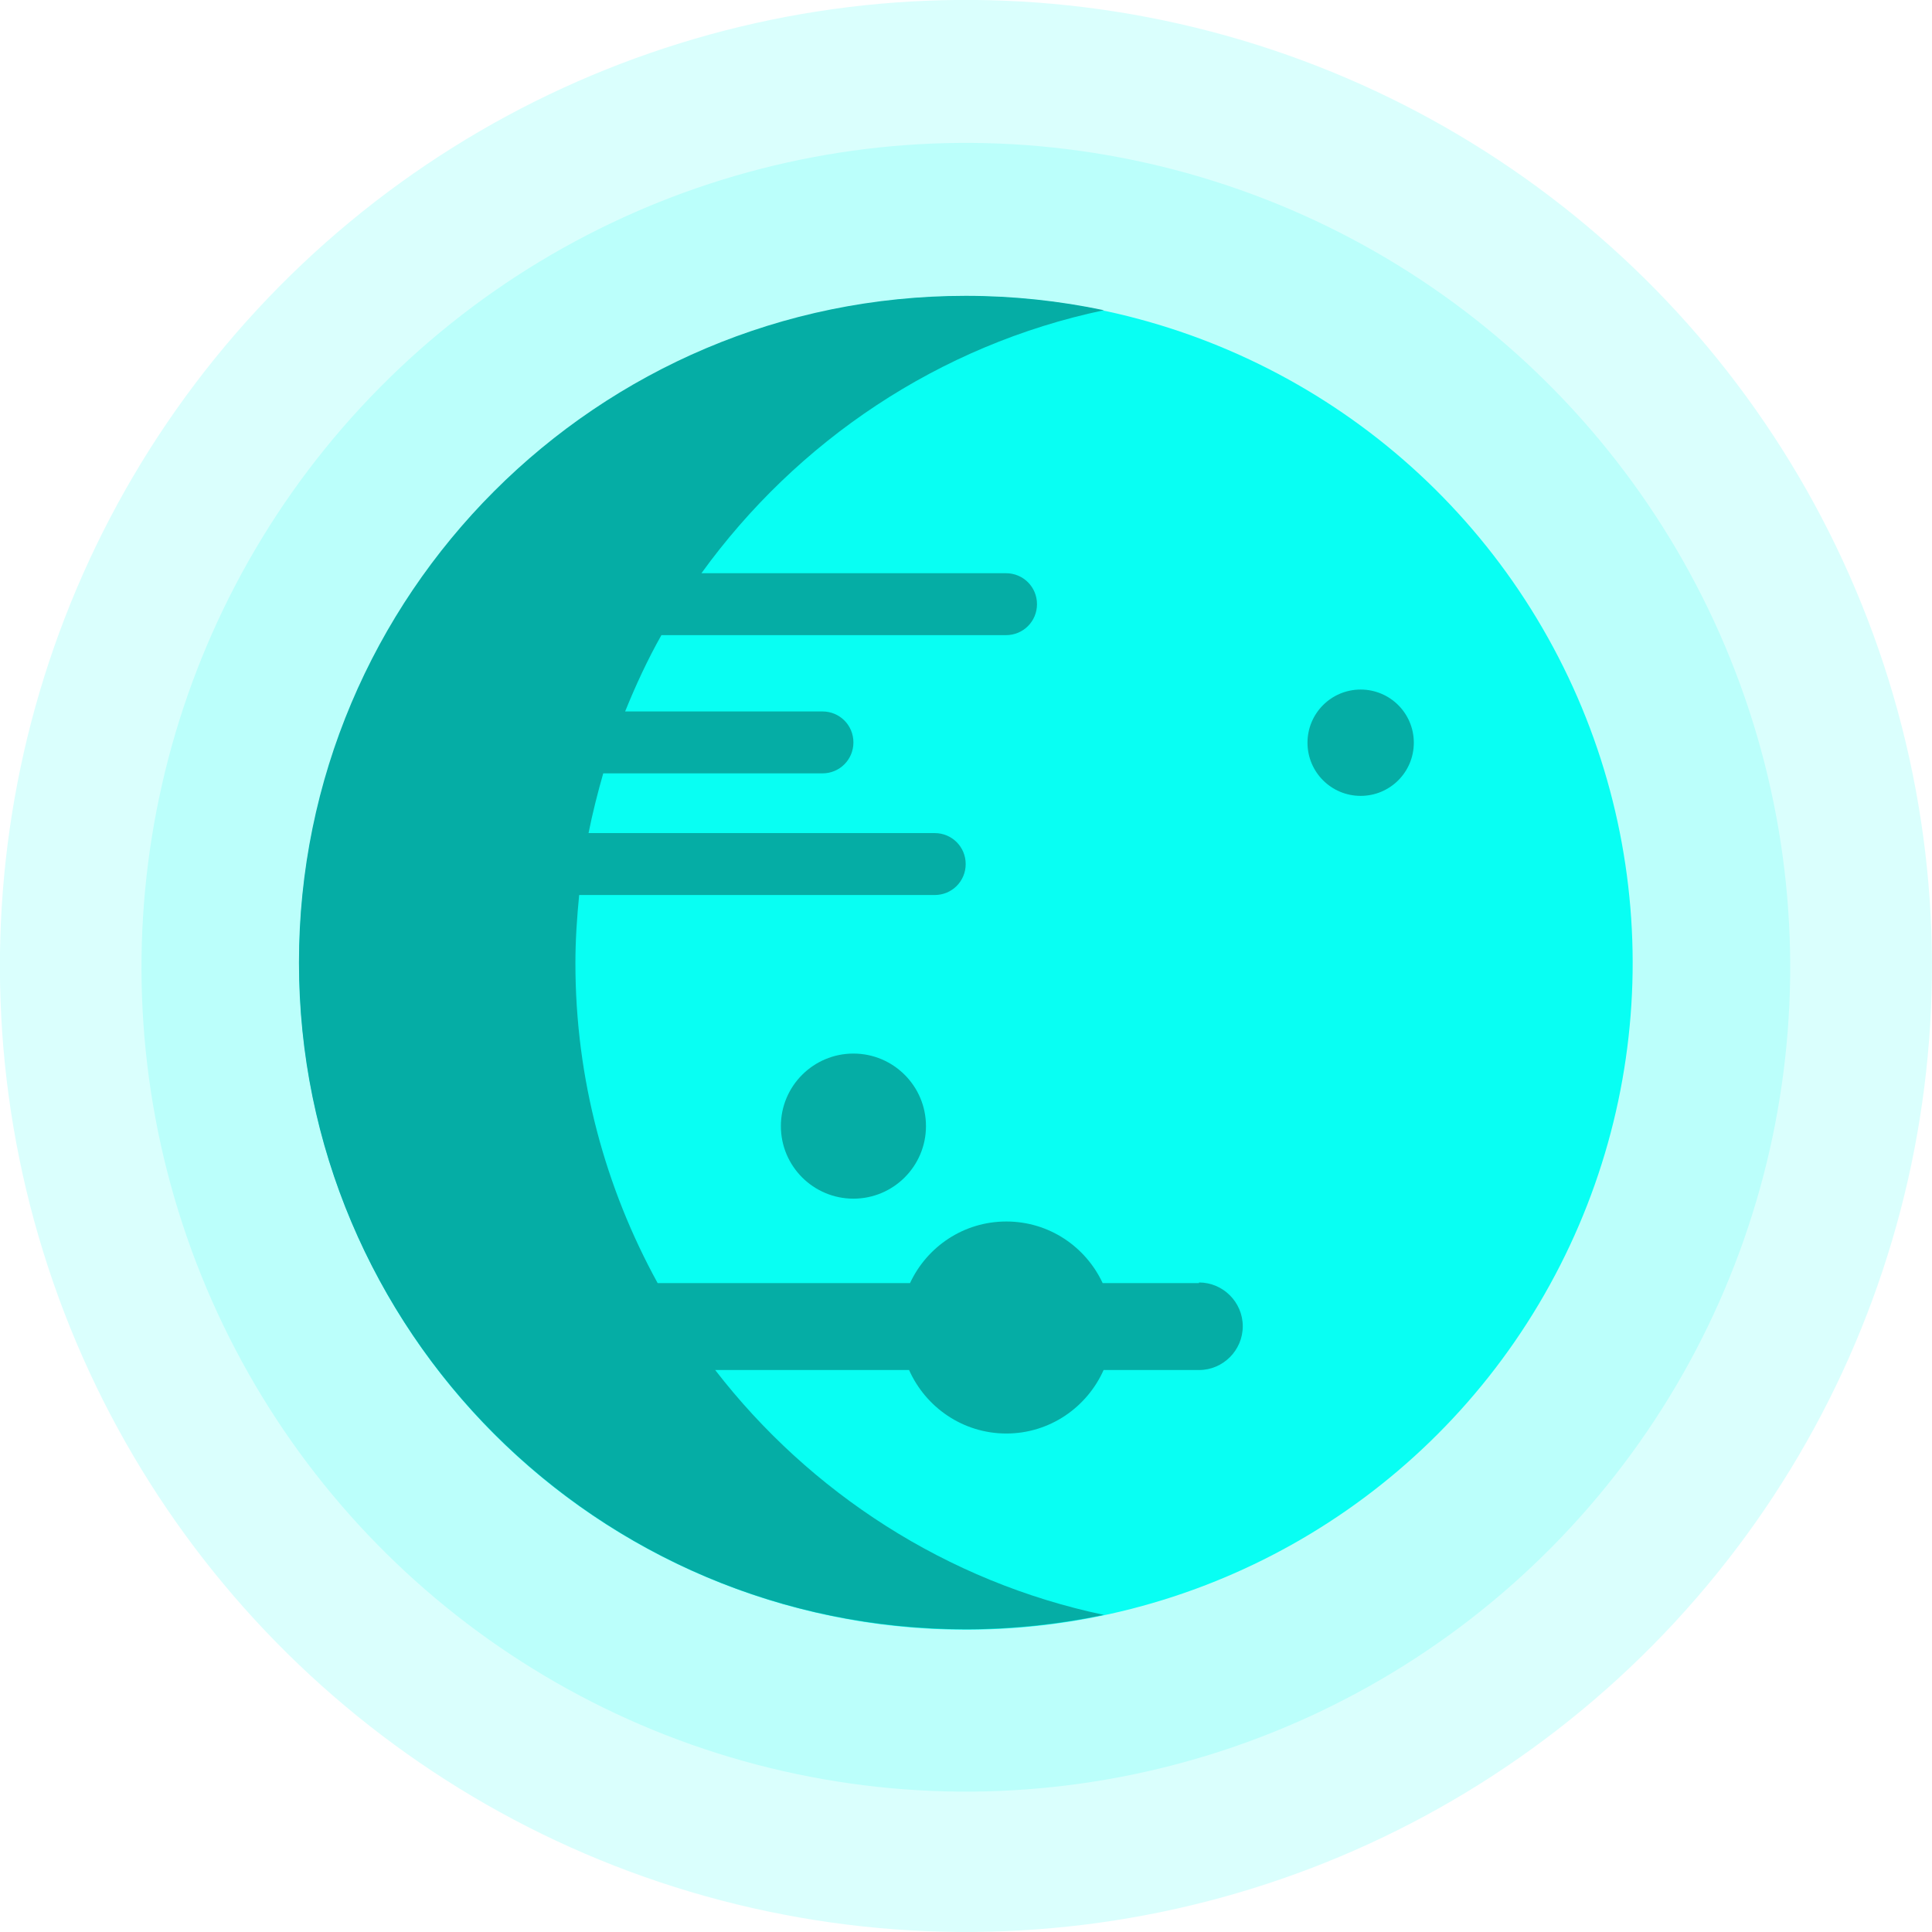 <?xml version="1.0" encoding="UTF-8"?>
<svg id="Layer_2" xmlns="http://www.w3.org/2000/svg" viewBox="0 0 61.78 61.78">
  <defs>
    <style>
      .cls-1 {
        opacity: .15;
      }

      .cls-1, .cls-2 {
        fill: #08fff3;
      }

      .cls-3 {
        fill: #05ada5;
      }
    </style>
  </defs>
  <g id="OBJECTS">
    <g>
      <circle class="cls-1" cx="30.89" cy="30.89" r="30.89" transform="translate(-6.07 54.18) rotate(-77.22)"/>
      <circle class="cls-1" cx="30.89" cy="30.93" r="26.36" transform="translate(-6.12 54.2) rotate(-77.2)"/>
      <circle class="cls-2" cx="30.89" cy="30.8" r="21.32" transform="translate(-.34 61.25) rotate(-89.2)"/>
      <g>
        <path class="cls-3" d="M24.97,36.01c0,1.28,1.04,2.32,2.32,2.32s2.32-1.04,2.32-2.32-1.04-2.32-2.32-2.32-2.32,1.04-2.32,2.32Z"/>
        <path class="cls-3" d="M43.51,22.05c-.94,0-1.7.76-1.7,1.7s.76,1.7,1.7,1.7,1.7-.76,1.7-1.7-.76-1.7-1.7-1.7Z"/>
        <path class="cls-3" d="M38.34,41.03h-3.08c-.54-1.16-1.71-1.97-3.08-1.97s-2.54.81-3.08,1.97h-8.07c-1.67-3.04-2.63-6.52-2.63-10.23,0-.74.05-1.46.12-2.18h11.37c.55,0,.99-.44.99-.99s-.44-.99-.99-.99h-11.07c.13-.65.29-1.28.47-1.91h7.01c.55,0,.99-.44.99-.99s-.44-.99-.99-.99h-6.31c.34-.84.72-1.66,1.16-2.44h11.02c.55,0,.99-.44.99-.99s-.44-.99-.99-.99h-9.74c3.05-4.22,7.59-7.3,12.87-8.41-1.43-.3-2.9-.46-4.42-.46-11.78,0-21.32,9.55-21.32,21.32s9.55,21.32,21.32,21.32c1.52,0,2.99-.16,4.42-.46-5.03-1.06-9.4-3.91-12.43-7.83h6.2c.53,1.19,1.72,2.03,3.11,2.03s2.58-.84,3.11-2.03h3.05c.77,0,1.4-.63,1.4-1.4s-.63-1.4-1.4-1.4Z"/>
      </g>
    </g>
  </g>
</svg>